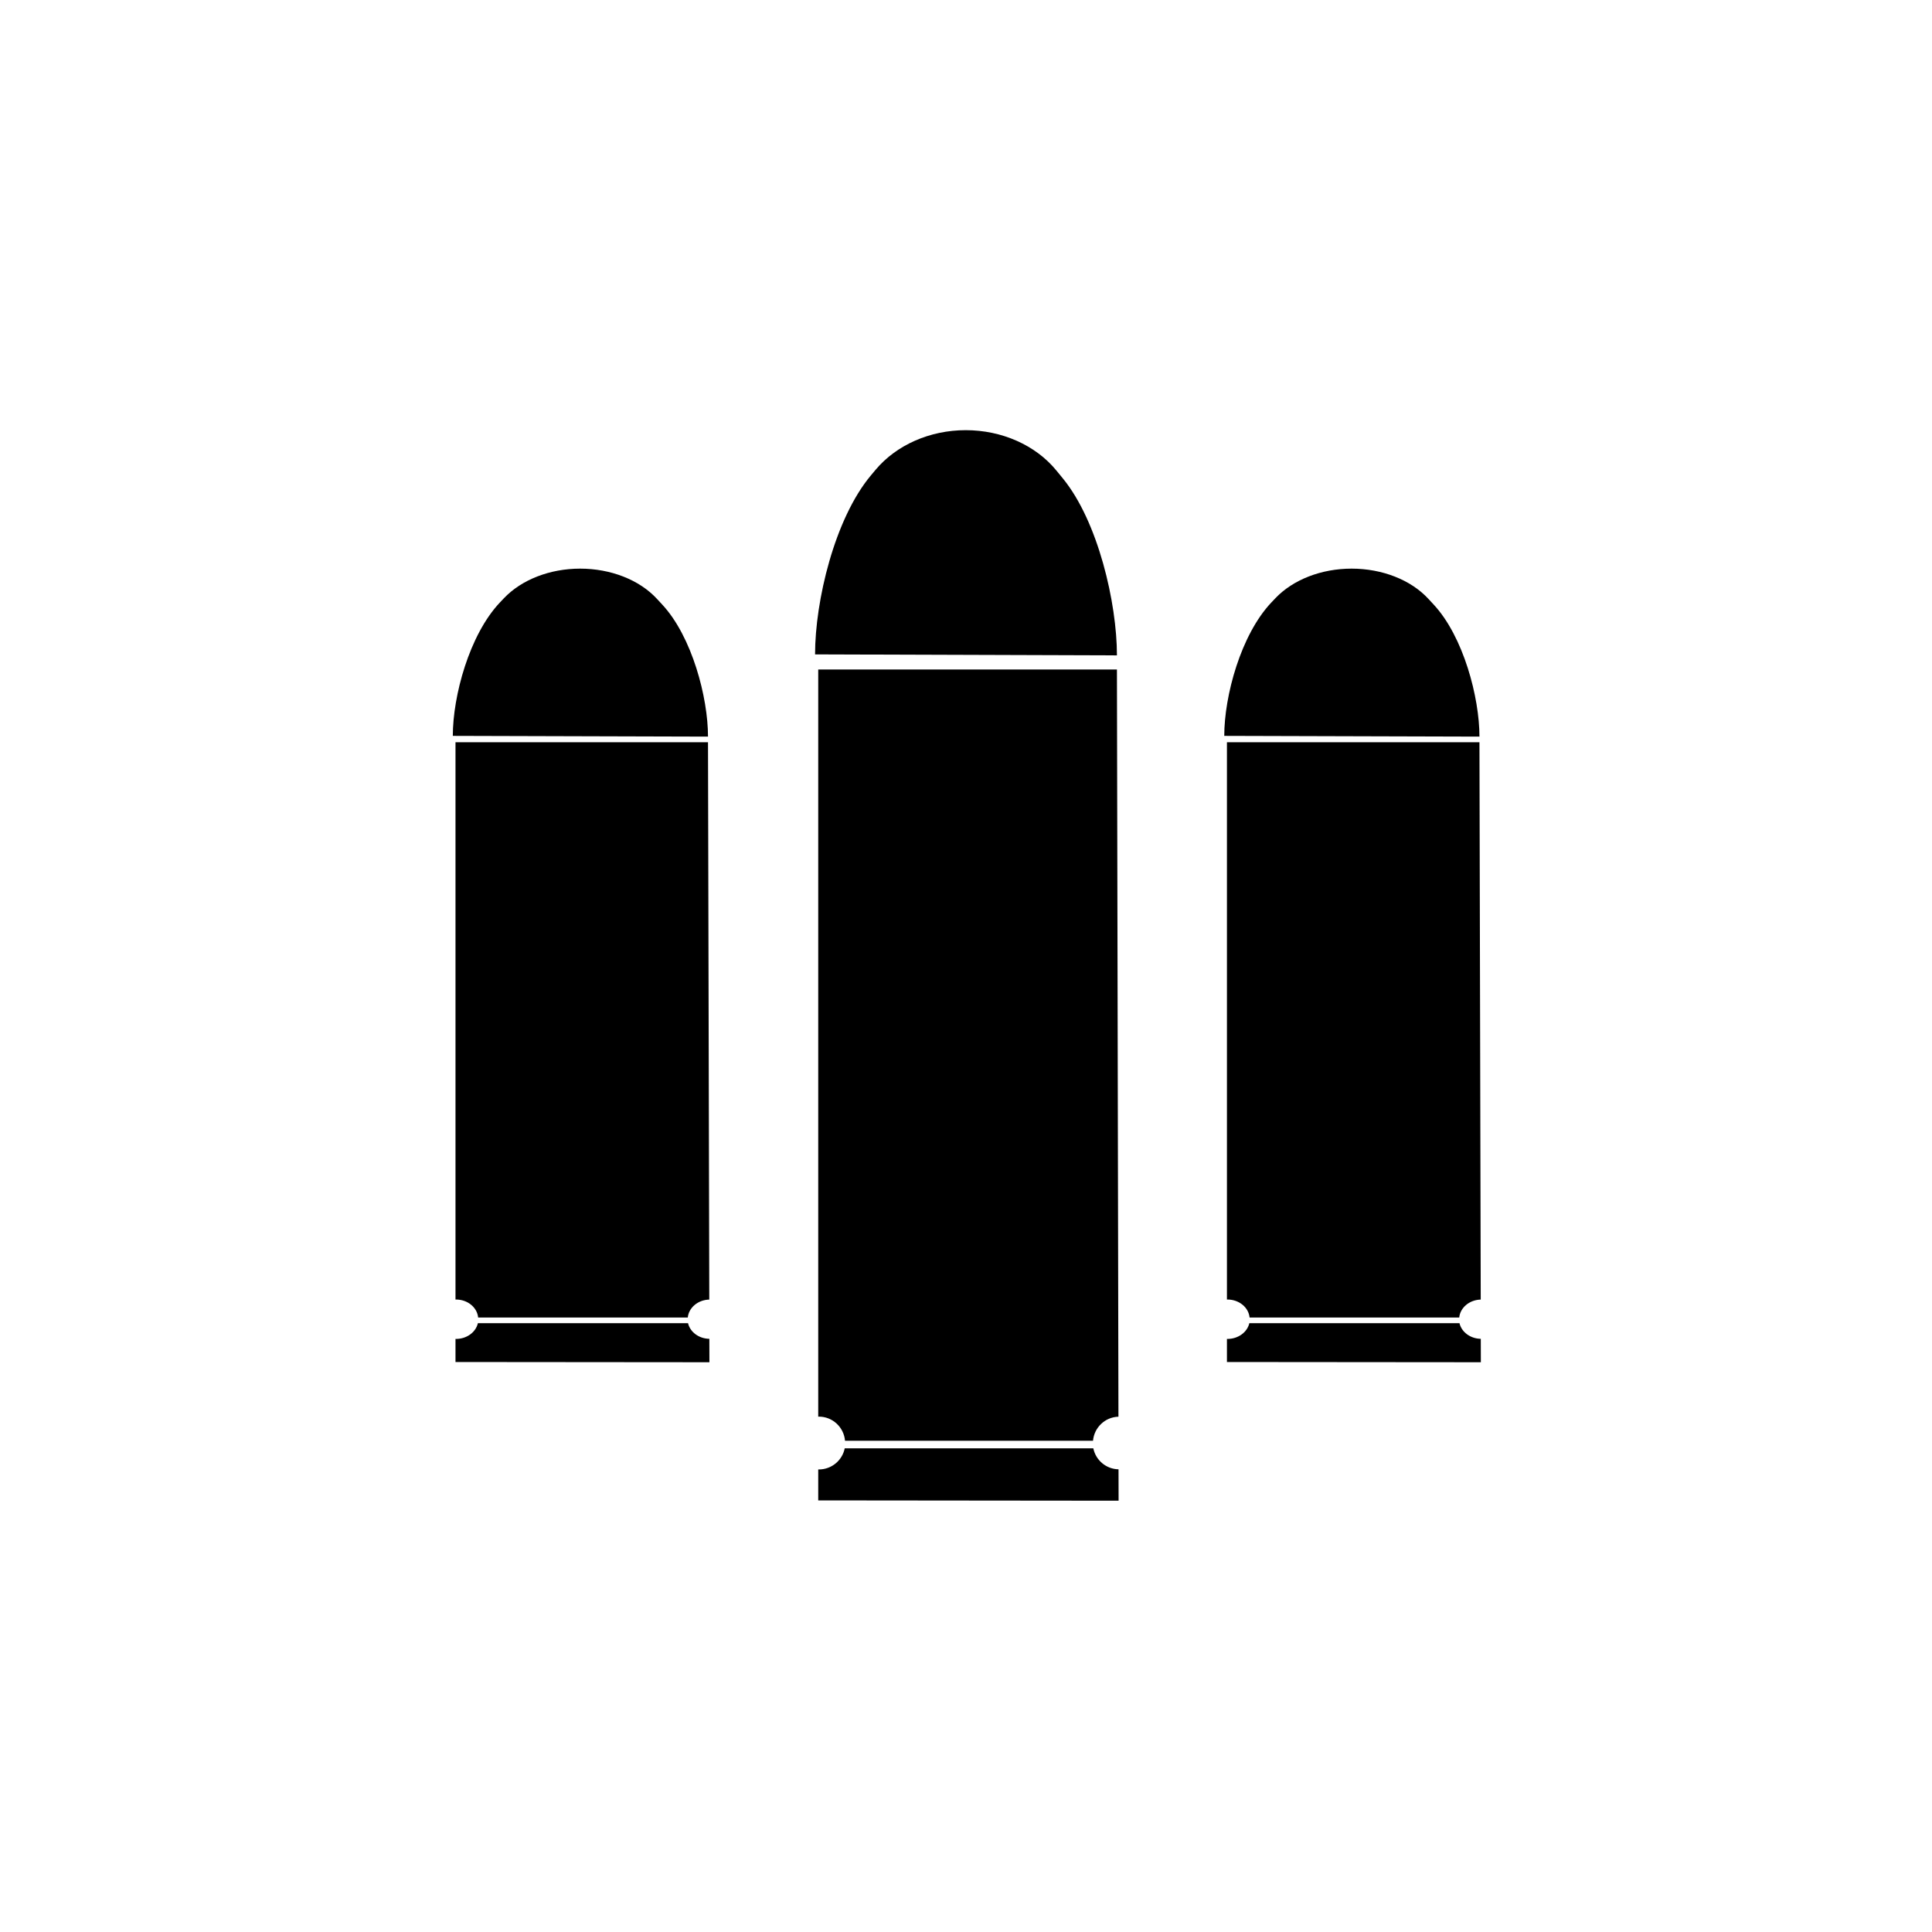 <svg width="512" height="512" viewBox="0 0 512 512" fill="none" xmlns="http://www.w3.org/2000/svg">
<path d="M187.628 195.209C187.628 184.841 183.401 168.744 175.523 160.241L174.069 158.674C169.436 153.662 161.845 150.693 153.746 150.693C145.733 150.693 138.226 153.617 133.559 158.525L132.511 159.629C124.362 168.222 120 184.468 120 195.015L187.628 195.209Z" fill="black"/>
<path d="M126.713 349.161H182.269C182.523 346.55 184.958 344.477 187.967 344.402L187.629 196.699H120.711V344.402C120.762 344.402 120.795 344.387 120.846 344.387C123.94 344.387 126.459 346.491 126.713 349.161Z" fill="black"/>
<path d="M182.337 350.654H126.645C126.104 353.041 123.703 354.831 120.846 354.831C120.795 354.831 120.762 354.816 120.711 354.816V360.948C121.692 360.948 188.001 361.007 188.001 361.007L187.984 354.801C185.194 354.757 182.878 352.996 182.337 350.654Z" fill="black"/>
<path d="M296 173.68C296 159.78 291 138.2 281.68 126.8L279.96 124.7C274.48 117.98 265.5 114 255.92 114C246.44 114 237.56 117.92 232.04 124.5L230.8 125.98C221.16 137.5 216 159.28 216 173.42L296 173.68Z" fill="black"/>
<path d="M223.94 381.82H289.66C289.96 378.32 292.84 375.54 296.4 375.44L296 177.42H216.84V375.44C216.9 375.44 216.94 375.42 217 375.42C220.66 375.42 223.64 378.24 223.94 381.82Z" fill="black"/>
<path d="M289.74 383.82H223.86C223.22 387.02 220.38 389.42 217 389.42C216.94 389.42 216.9 389.4 216.84 389.4V397.62C218 397.62 296.44 397.7 296.44 397.7L296.42 389.38C293.12 389.32 290.38 386.96 289.74 383.82Z" fill="black"/>
<path d="M392.07 195.209C392.07 184.841 387.843 168.744 379.964 160.241L378.51 158.674C373.878 153.662 366.286 150.693 358.188 150.693C350.174 150.693 342.667 153.617 338.001 158.525L336.953 159.629C328.803 168.222 324.441 184.468 324.441 195.015L392.07 195.209Z" fill="black"/>
<path d="M331.154 349.161H386.711C386.964 346.55 389.399 344.477 392.409 344.402L392.07 196.699H325.152V344.402C325.203 344.402 325.237 344.387 325.288 344.387C328.382 344.387 330.901 346.491 331.154 349.161Z" fill="black"/>
<path d="M386.778 350.654H331.087C330.546 353.041 328.145 354.831 325.288 354.831C325.237 354.831 325.203 354.816 325.152 354.816V360.948C326.133 360.948 392.442 361.007 392.442 361.007L392.425 354.801C389.636 354.757 387.32 352.996 386.778 350.654Z" fill="black"/>
</svg>

